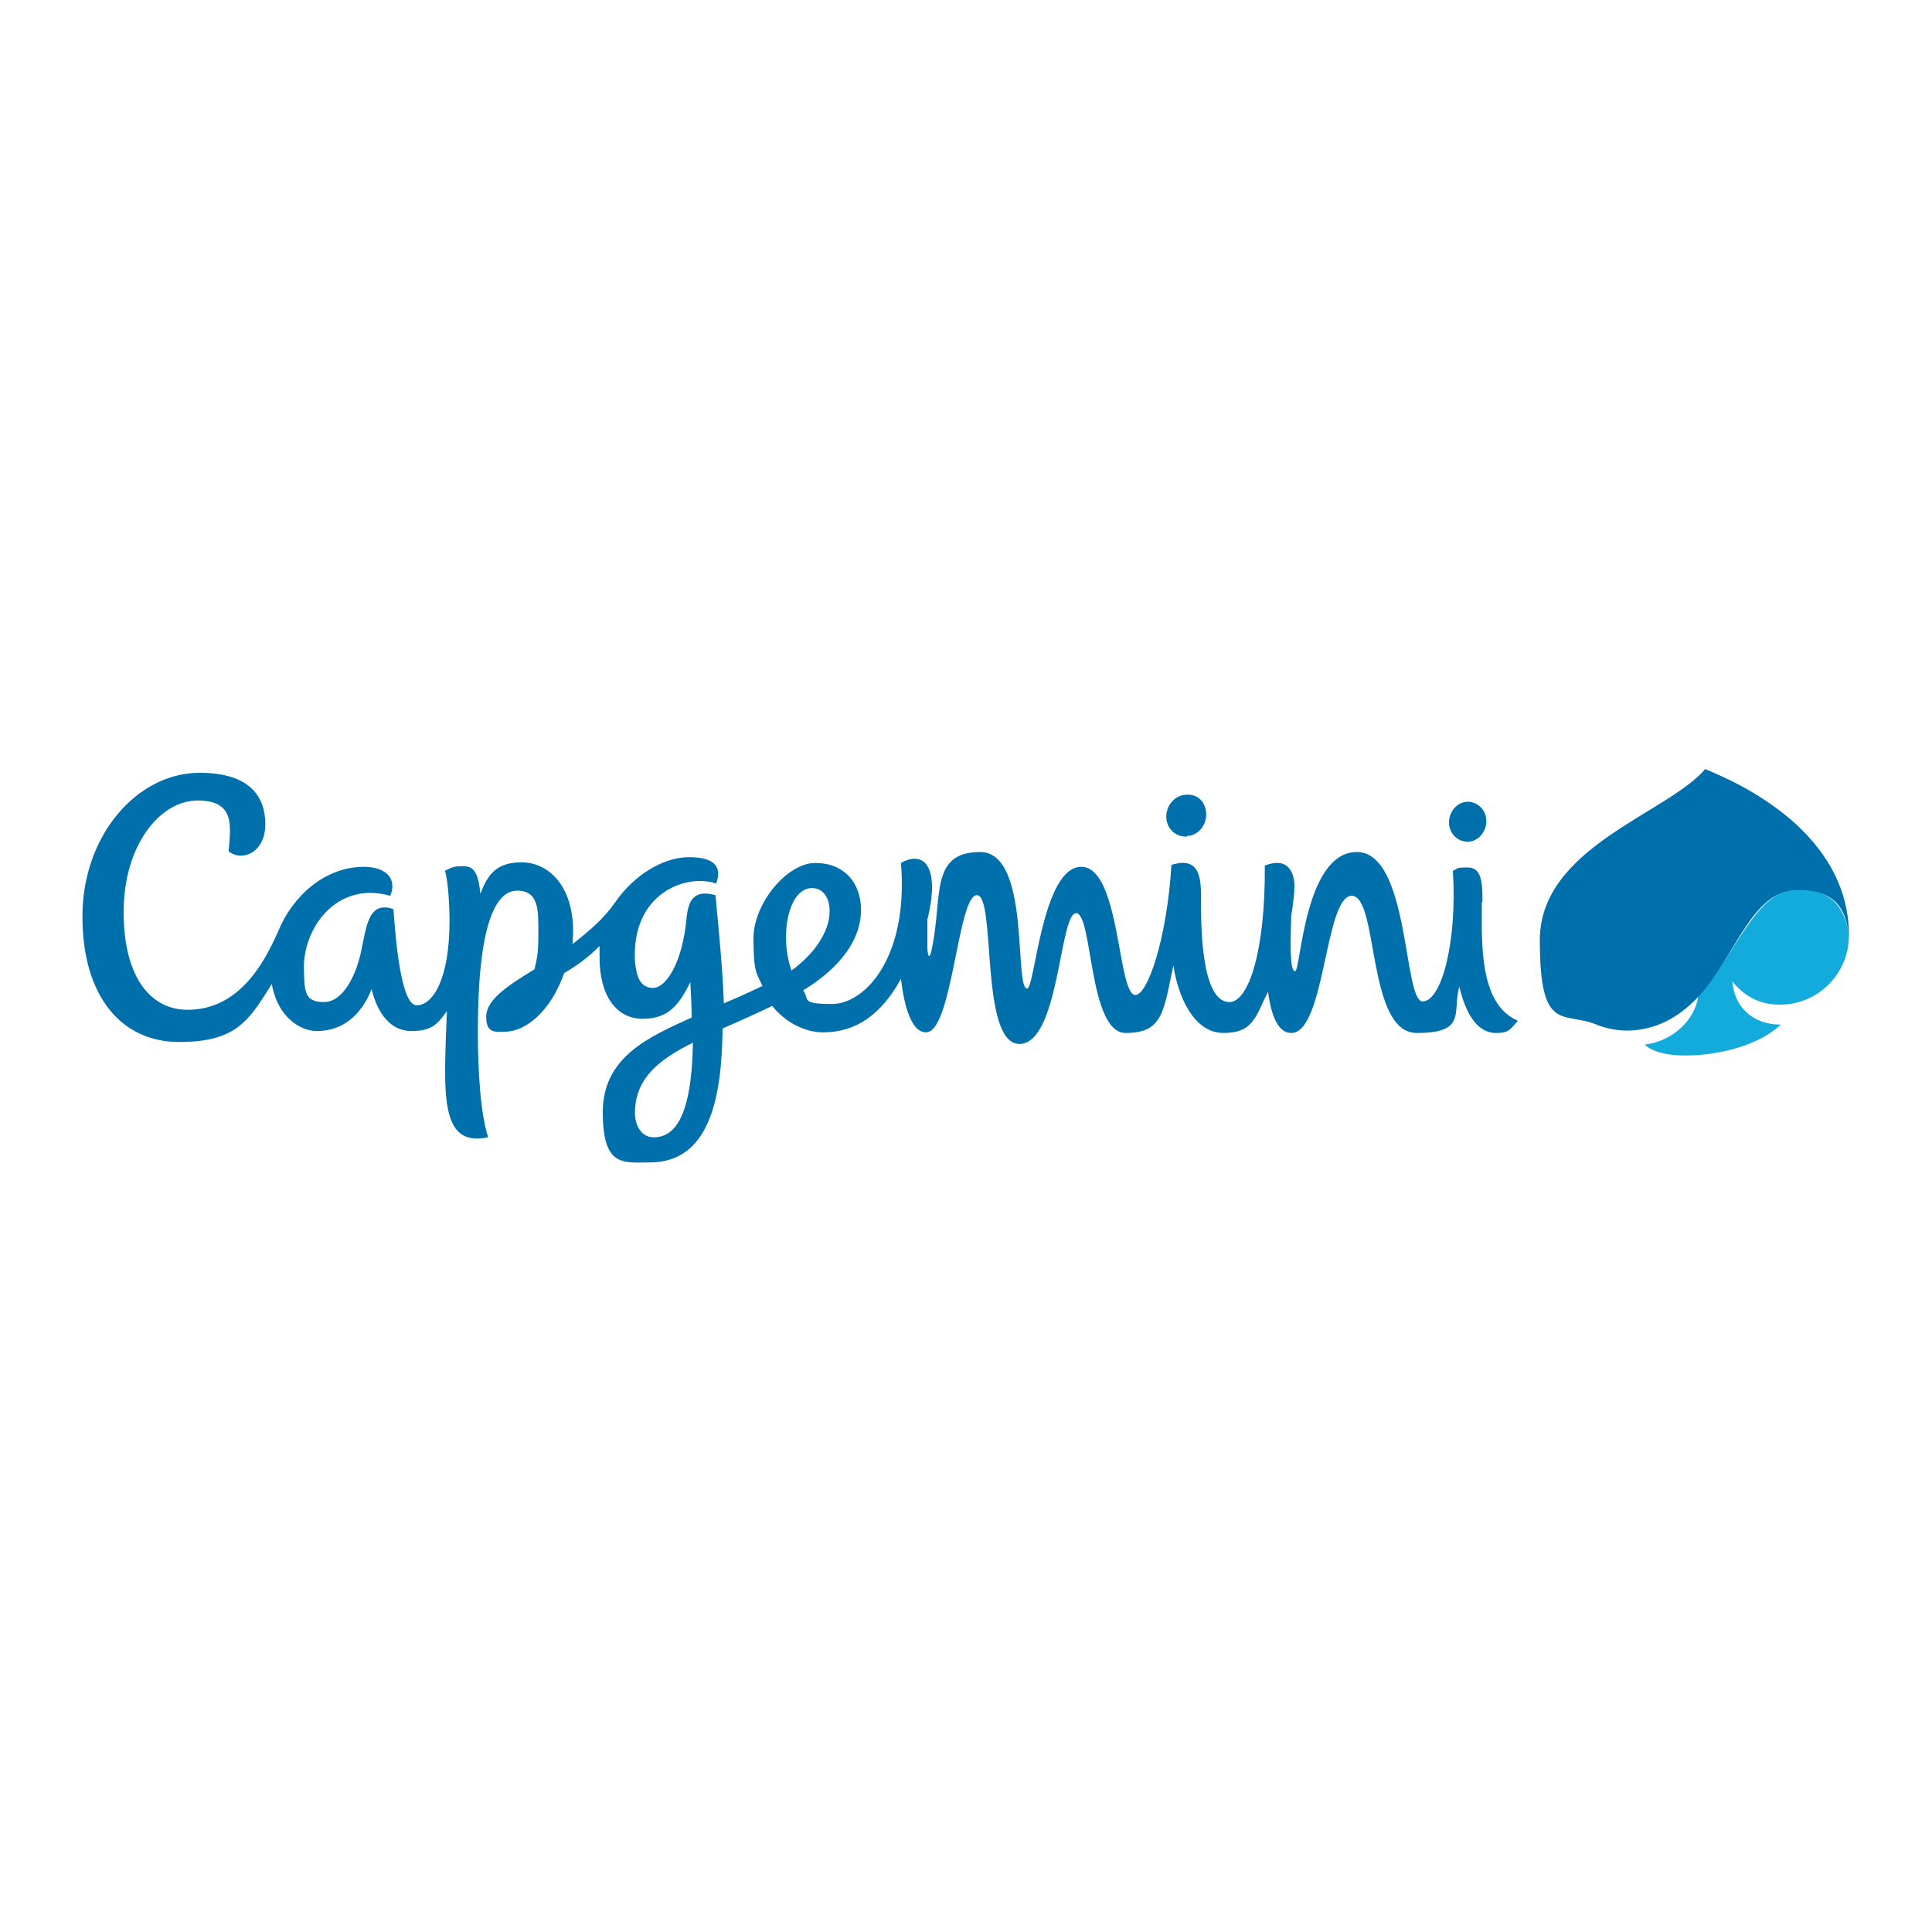 <?xml version="1.0" encoding="UTF-8"?>
<svg xmlns="http://www.w3.org/2000/svg" version="1.1" xmlns:svg="http://www.w3.org/2000/svg" viewBox="0 0 300 300">
  <defs>
    <style>
      .cls-1 {
        fill: #12abdb;
      }

      .cls-1, .cls-2 {
        fill-rule: evenodd;
      }

      .cls-2 {
        fill: #0070ad;
      }
    </style>
  </defs>
  <!-- Generator: Adobe Illustrator 28.7.1, SVG Export Plug-In . SVG Version: 1.2.0 Build 142)  -->
  <g>
    <g id="svg3709">
      <path id="path3676" class="cls-1" d="M276.4,156c6,0,10.7-4.9,10.7-10.7-.4-2.5-1.3-7.2-7.9-7.2s-9.6,10.1-15.5,16.6c-.5,3.7-4,7-8.3,7.5,1.1,1.1,3.4,1.7,6.3,1.7,5.2,0,11.5-1.6,14.8-4.8-4.4,0-7.2-2.8-7.5-6.7,2.1,2.6,4.6,3.6,7.4,3.6"/>
      <path id="path3678" class="cls-2" d="M230.2,140c0-3.2-.2-5.3-2.3-5.3s-1.4.2-2.3.5c.7,10.8-1.7,20.3-4.7,20.3s-2-23.2-10.2-23.2-8.7,18.5-9.6,18.5-.7-4.9-.6-8.6c.3-1.8.5-3.4.5-4.6,0-1.7-.7-4.7-4.6-3.2.1,13.2-2.5,21.2-5.5,21.2-4.4,0-4.4-12-4.4-15.3s.2-7.5-4.6-6c-.7,11.5-3.7,20.2-5.6,20.2-2.8,0-2.3-19.9-8.4-19.9s-7.2,18.9-8.4,18.9c-2.1,0,.6-21.2-7.3-21.2s-5.8,7.1-7.5,15c-.3,1.5-.6,1.6-.7-.1,0-1.5,0-3,0-4.4,2-8-.4-10.9-4.1-8.8,1.2,14.7-5.6,21.9-10.7,21.9s-3.4-.8-4.5-2.1c6.2-3.8,9-8.2,9-12.5s-2.7-7.3-7.1-7.3-9.6,6.3-9.6,11.7.5,5.4,1.4,7.4c-2.1,1-4.1,1.9-6,2.7-.2-5.6-.8-11.4-1.3-16.8-3.3-.9-4.2.7-4.5,3.6-.6,6.7-3.1,10.8-5.2,10.8s-2.6-2-2.8-4.1c-.6-10.7,8.1-13.7,12.6-12.1.9-2.4,0-4.1-4.2-4.1s-8.7,3-11.4,6.9c-1.8,2.6-3.9,4.4-6.7,6.6,0-.6.1-1.3.1-1.9,0-7.5-4.1-10.8-8-10.8s-5.3,1.9-6.4,4.9c-.3-3-.9-4.3-2.6-4.3s-1.8.2-2.9.7c.5,1.7.7,5.4.7,7.8,0,9.1-2.6,13.1-5.1,13.1s-3.3-10.7-3.6-14.9c-.4-.2-.9-.3-1.4-.3-2.6,0-2.9,3.5-3.6,6.7-.7,3.5-2.7,8-5.8,8s-3-1.8-3.1-4.9c-.3-6.4,5-14,13.4-11.6,1.1-2.6-.6-4.5-4.1-4.5-6.1,0-11.1,4.6-13.3,10-2.2,5-6.1,12.2-14.1,12.2-5.6,0-9.9-4.9-9.9-15.2s5.6-17.3,11.5-17.3,5.1,4.1,4.8,7.9c2.2,1.7,5.7.1,5.7-4.2s-2.4-8-10.2-8c-9.7,0-18.2,9.7-18.2,22.3s6.2,19.5,15,19.5,10.8-3.2,14.4-9c.9,5.1,4.4,7.3,7,7.3,4.2,0,7-2.7,8.5-6.5.9,3.7,2.9,6.5,6.2,6.5s4.1-1.2,5.5-3.1c-.5,12.9-1.2,21.2,6.4,19.6-1.2-3.7-1.6-10.4-1.6-16.4,0-16.5,2.7-21.9,6.1-21.9s3.3,3.1,3.3,6.5-.2,3.9-.6,5.7c-4.2,2.6-7.5,4.7-7.5,7.4s1.6,2.3,2.9,2.3c3.2,0,7.1-3.1,9.2-9.1,1.9-1.1,3.7-2.4,5.5-4.2,0,.6,0,1.2,0,1.8,0,5.9,2.6,9.5,6.7,9.5s5.7-2.3,7.4-5.7c.1,2,.2,3.8.2,5.5-6.6,3-13.8,6.1-13.8,14.7s3.2,7.8,7.3,7.8c9.1,0,11.2-9.6,11.3-20.8,3-1.3,5.2-2.3,7.7-3.5,2.2,2.7,5.2,4.1,7.9,4.1,5.1,0,9-2.7,12.1-8.3.5,4.2,1.6,8.3,3.9,8.3,4.1,0,4.9-21.3,7.9-21.3s.4,23.1,6.6,23.1,6.2-20.3,8.8-20.3,1.9,18.6,7.7,18.6,5.9-3.4,7.4-10.5c.7,4.7,3.1,10.5,7.8,10.5s5-2.7,6.9-6.4c.5,3.8,1.6,6.4,3.6,6.4,5.3,0,5.2-21.3,9.4-21.3s2.3,21.3,10.1,21.3,5.5-3.2,6.6-7.2c1.4,5.9,3.8,7.2,5.7,7.2s2.1-.4,3.4-1.9c-6.1-2.6-5.6-12.2-5.6-18.4M101.5,176.6c-1.9,0-2.9-1.8-2.9-3.8,0-5.5,4-8.4,9-10.9-.2,11.9-3,14.7-6.1,14.7M126.1,137.9c1.8,0,2.9,1.7,2.7,4.1-.2,2.8-2.3,6.1-5.9,8.7-1.9-5.4-.5-12.8,3.2-12.8M184.3,129.8c1.7,0,3-1.6,3-3.3,0-1.8-1.2-3.2-3-3.1-1.8,0-3.2,1.6-3.2,3.4,0,1.8,1.4,3.2,3.2,3.1M227.9,130.7c1.6,0,2.9-1.5,2.9-3.2s-1.3-3-2.9-3c-1.6,0-2.9,1.5-2.9,3.2,0,1.7,1.3,3,2.9,3M287.1,144.9c-.1-6.8-3.3-12.4-8.3-17-3.8-3.4-8.2-6-12.9-8-.4-.2-.8-.3-1.1-.5-5.8,6.9-25.7,12.1-25.7,26.6s3.6,11,8.8,13.1c3,1.2,6.1,1.2,9.1.2,2.7-.9,4.9-2.6,6.8-4.6,5.9-6.5,8.2-16.5,15.4-16.5s7.5,4.7,7.9,7.2c0,0,0-.2,0-.4"/>
    </g>
  </g>
</svg>